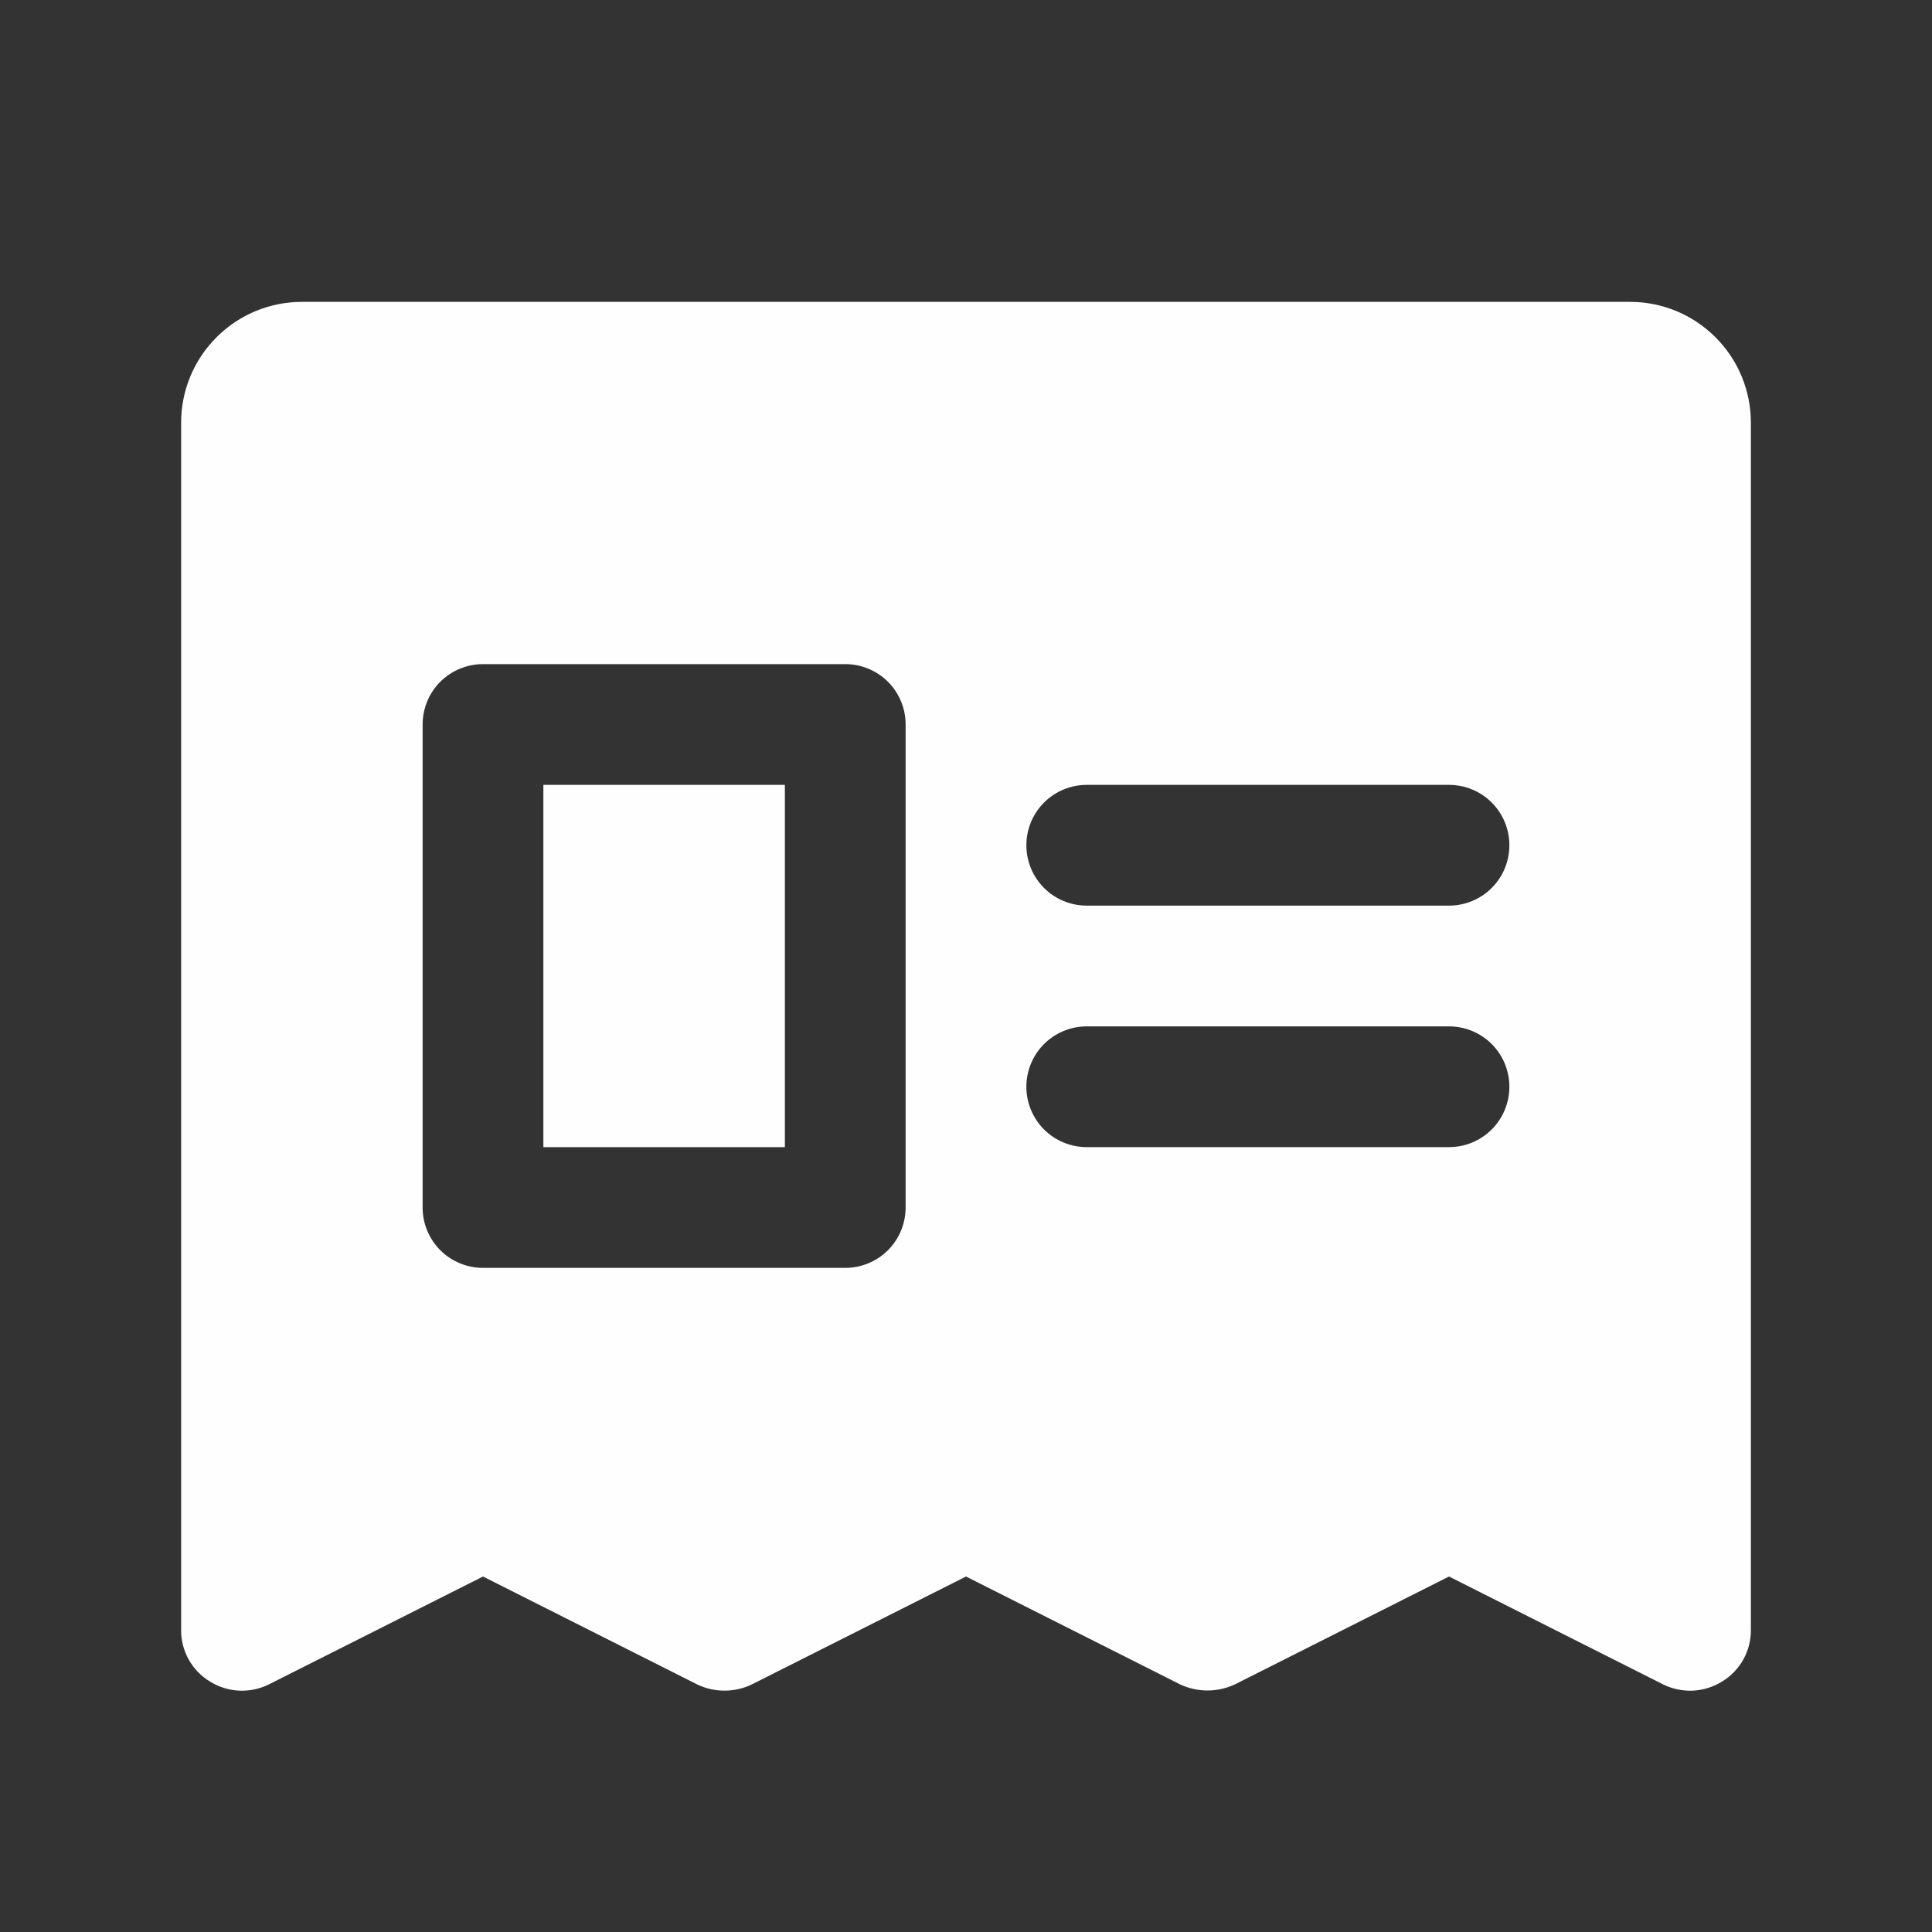 <svg width="28" height="28" viewBox="0 0 28 28" fill="none" xmlns="http://www.w3.org/2000/svg"><rect x="0" y="0" width="28" height="28" fill="#333333" stroke="none"/><path d="M7.875 11.375H11.375V16.625H7.875V11.375ZM25.375 6.125V23.625C25.376 23.774 25.338 23.921 25.265 24.052C25.192 24.182 25.087 24.291 24.959 24.369C24.833 24.448 24.688 24.494 24.538 24.502C24.389 24.509 24.24 24.479 24.106 24.413L21 22.848L17.894 24.413C17.77 24.47 17.636 24.5 17.5 24.5C17.364 24.5 17.23 24.47 17.106 24.413L14 22.848L10.894 24.413C10.771 24.472 10.636 24.502 10.5 24.502C10.364 24.502 10.229 24.472 10.106 24.413L7 22.848L3.894 24.413C3.76 24.479 3.611 24.509 3.462 24.502C3.312 24.494 3.167 24.448 3.041 24.369C2.913 24.291 2.808 24.182 2.735 24.052C2.662 23.921 2.624 23.774 2.625 23.625V6.125C2.625 5.661 2.809 5.216 3.138 4.888C3.466 4.559 3.911 4.375 4.375 4.375H23.625C24.089 4.375 24.534 4.559 24.862 4.888C25.191 5.216 25.375 5.661 25.375 6.125ZM13.125 10.5C13.125 10.268 13.033 10.045 12.869 9.881C12.705 9.717 12.482 9.625 12.25 9.625H7C6.768 9.625 6.545 9.717 6.381 9.881C6.217 10.045 6.125 10.268 6.125 10.5V17.5C6.125 17.732 6.217 17.955 6.381 18.119C6.545 18.283 6.768 18.375 7 18.375H12.25C12.482 18.375 12.705 18.283 12.869 18.119C13.033 17.955 13.125 17.732 13.125 17.5V10.5ZM21.875 15.75C21.875 15.518 21.783 15.295 21.619 15.131C21.455 14.967 21.232 14.875 21 14.875H15.75C15.518 14.875 15.295 14.967 15.131 15.131C14.967 15.295 14.875 15.518 14.875 15.75C14.875 15.982 14.967 16.205 15.131 16.369C15.295 16.533 15.518 16.625 15.75 16.625H21C21.232 16.625 21.455 16.533 21.619 16.369C21.783 16.205 21.875 15.982 21.875 15.75ZM21.875 12.25C21.875 12.018 21.783 11.795 21.619 11.631C21.455 11.467 21.232 11.375 21 11.375H15.75C15.518 11.375 15.295 11.467 15.131 11.631C14.967 11.795 14.875 12.018 14.875 12.25C14.875 12.482 14.967 12.705 15.131 12.869C15.295 13.033 15.518 13.125 15.75 13.125H21C21.232 13.125 21.455 13.033 21.619 12.869C21.783 12.705 21.875 12.482 21.875 12.25Z" fill="#FEFEFF"></path></svg>